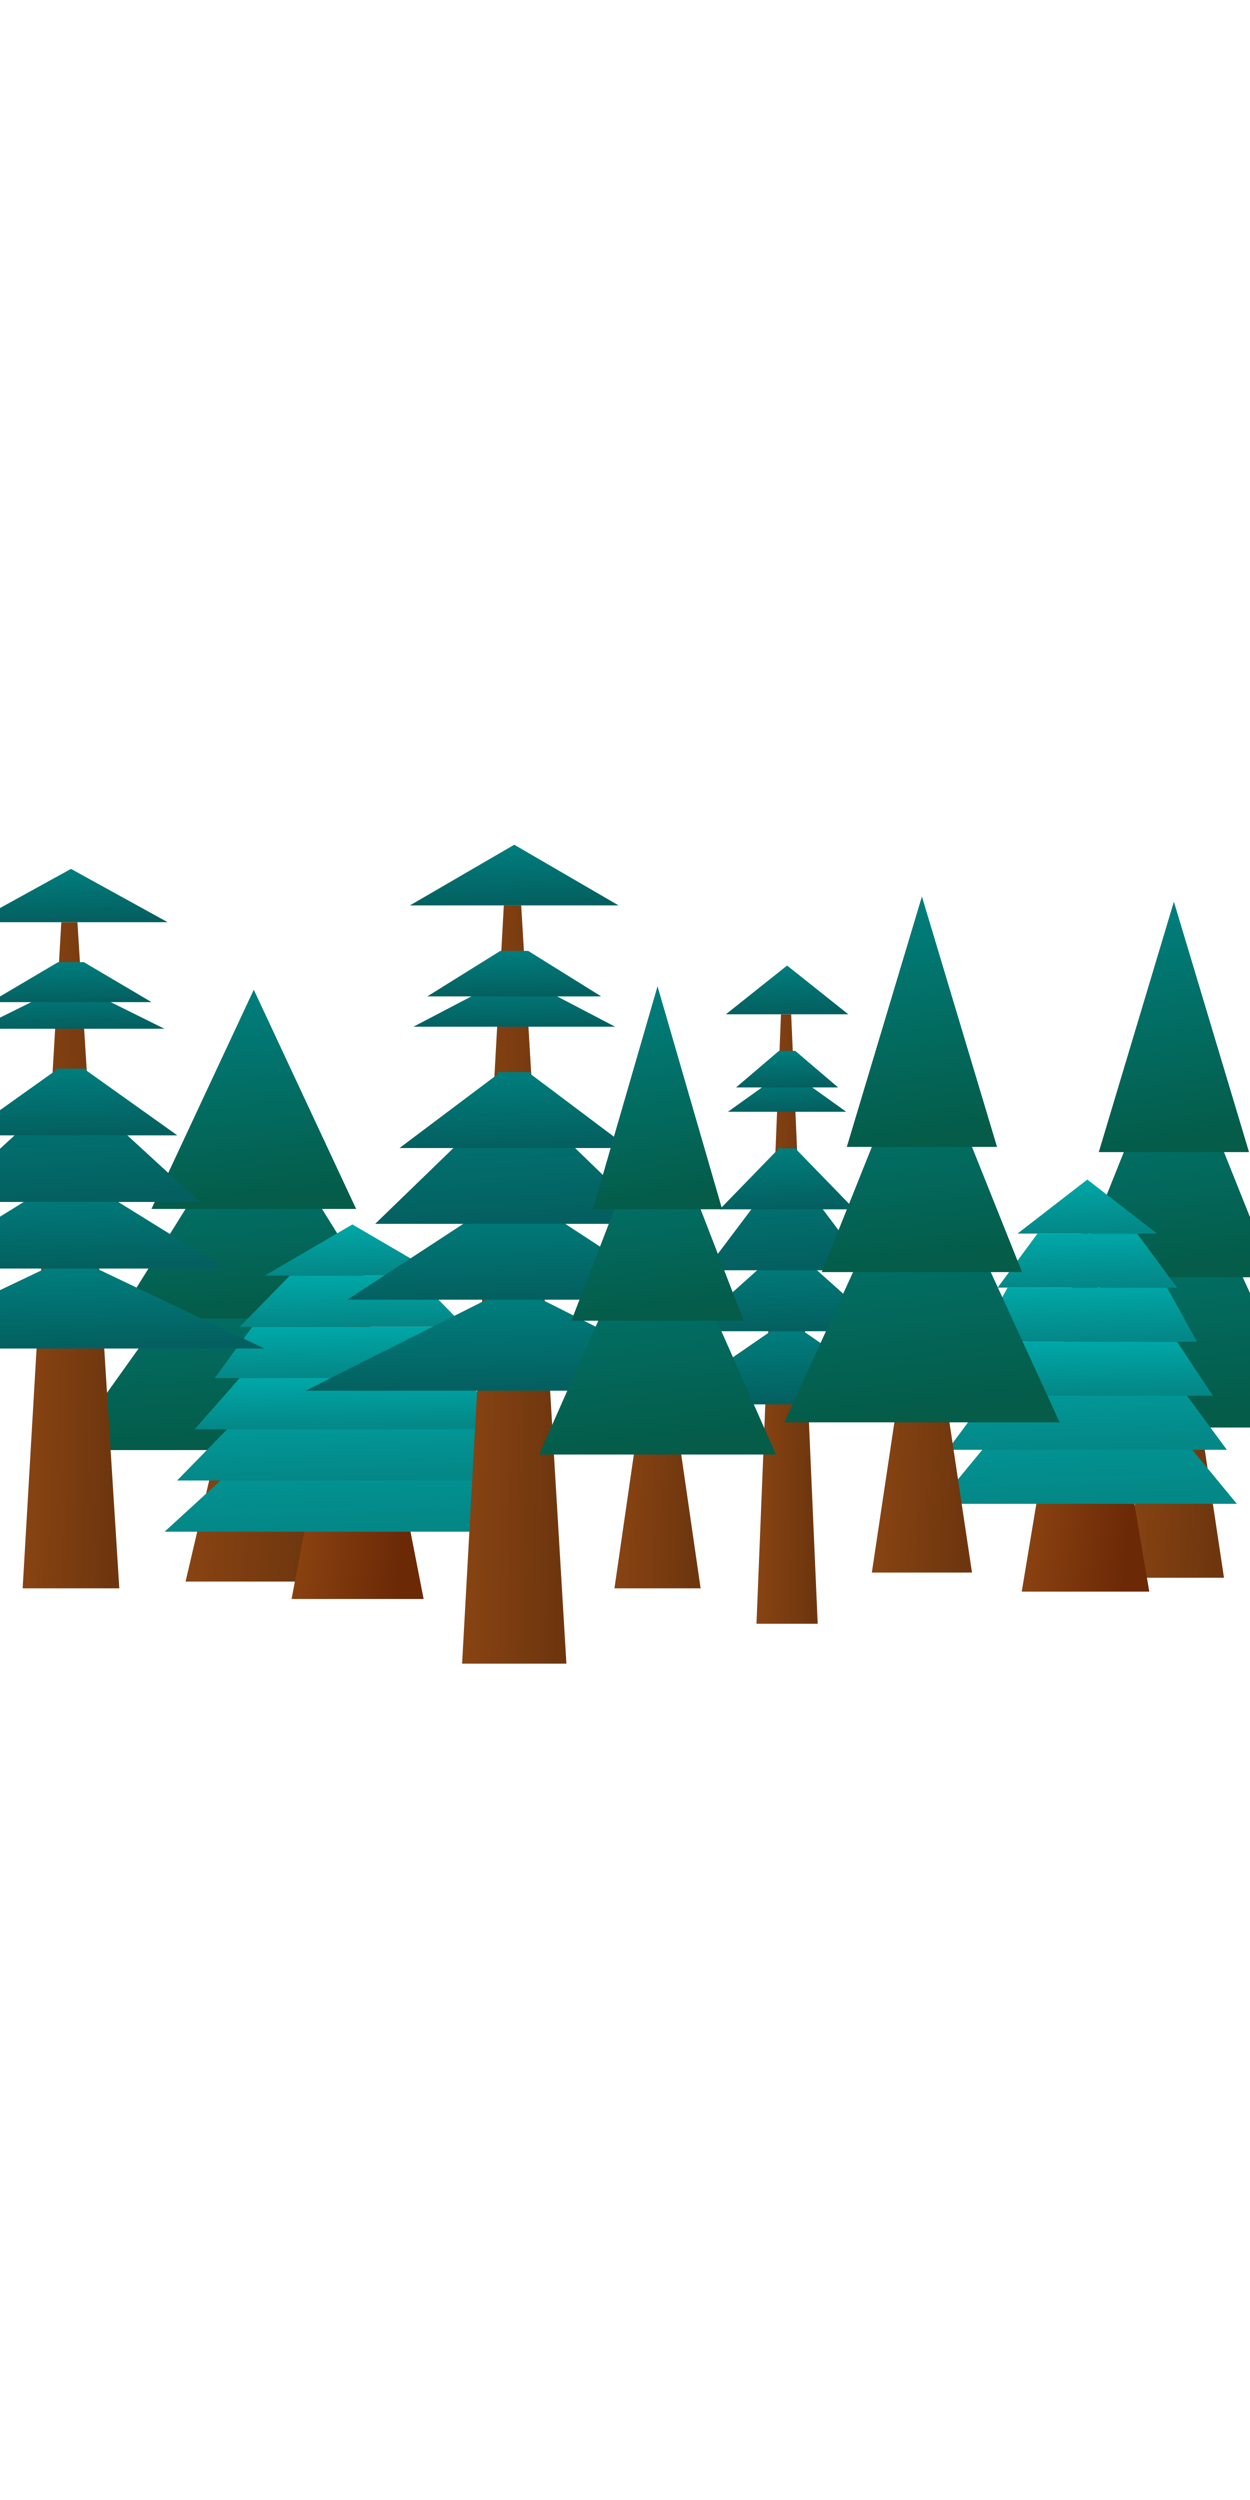 <?xml version="1.0" encoding="UTF-8" standalone="no"?>
<!-- Created with Inkscape (http://www.inkscape.org/) -->

<svg
   width="500"
   height="1000"
   viewBox="0 0 132.292 264.583"
   version="1.1"
   id="svg1"
   xml:space="preserve"
   inkscape:version="1.3 (0e150ed6c4, 2023-07-21)"
   sodipodi:docname="forest2.svg"
   xmlns:inkscape="http://www.inkscape.org/namespaces/inkscape"
   xmlns:sodipodi="http://sodipodi.sourceforge.net/DTD/sodipodi-0.dtd"
   xmlns:xlink="http://www.w3.org/1999/xlink"
   xmlns="http://www.w3.org/2000/svg"
   xmlns:svg="http://www.w3.org/2000/svg"><sodipodi:namedview
     id="namedview1"
     pagecolor="#ffffff"
     bordercolor="#000000"
     borderopacity="0.25"
     inkscape:showpageshadow="2"
     inkscape:pageopacity="0.0"
     inkscape:pagecheckerboard="0"
     inkscape:deskcolor="#d1d1d1"
     inkscape:document-units="mm"
     showgrid="false"
     inkscape:zoom="0.72426347"
     inkscape:cx="320.32542"
     inkscape:cy="580.58982"
     inkscape:window-width="1920"
     inkscape:window-height="1009"
     inkscape:window-x="-8"
     inkscape:window-y="-8"
     inkscape:window-maximized="1"
     inkscape:current-layer="layer1" /><defs
     id="defs1"><linearGradient
       id="trunkGradient"
       x1="86.963"
       y1="107.517"
       x2="150.208"
       y2="113.842"
       gradientTransform="scale(0.632,1.581)"
       gradientUnits="userSpaceOnUse"><stop
         offset="0%"
         style="stop-color: #8B4513"
         id="stop1" /><stop
         offset="100%"
         style="stop-color: #6e360e"
         id="stop2" /></linearGradient><linearGradient
       id="pineGradient"
       x1="0"
       y1="0"
       x2="0.1"
       y2="1"><stop
         offset="0%"
         style="stop-color: #008080"
         id="stop3" /><stop
         offset="100%"
         style="stop-color: #045c49"
         id="stop4" /></linearGradient><linearGradient
       inkscape:collect="always"
       xlink:href="#pineGradient"
       id="linearGradient1"
       x1="20.889"
       y1="86.168"
       x2="32.378"
       y2="201.06"
       gradientTransform="scale(0.957,1.044)"
       gradientUnits="userSpaceOnUse" /><linearGradient
       inkscape:collect="always"
       xlink:href="#pineGradient"
       id="linearGradient2"
       x1="39.131"
       y1="44.721"
       x2="48.075"
       y2="134.164"
       gradientTransform="scale(0.894,1.118)"
       gradientUnits="userSpaceOnUse" /><linearGradient
       inkscape:collect="always"
       xlink:href="#pineGradient"
       id="linearGradient3"
       x1="58.095"
       y1="0"
       x2="65.841"
       y2="77.46"
       gradientTransform="scale(0.775,1.291)"
       gradientUnits="userSpaceOnUse" /><linearGradient
       id="trunkGradient-4"
       x1="173.205"
       y1="6.928"
       x2="259.808"
       y2="15.588"
       gradientTransform="scale(0.346,2.887)"
       gradientUnits="userSpaceOnUse"><stop
         offset="0%"
         style="stop-color: #8B4513"
         id="stop1-0" /><stop
         offset="100%"
         style="stop-color: #6e360e"
         id="stop2-1" /></linearGradient><linearGradient
       id="pineGradient-6"
       x1="0"
       y1="0"
       x2="0.1"
       y2="1"><stop
         offset="0%"
         style="stop-color: #007F7F"
         id="stop3-4" /><stop
         offset="100%"
         style="stop-color: #046060"
         id="stop4-0" /></linearGradient><linearGradient
       inkscape:collect="always"
       xlink:href="#pineGradient-6"
       id="linearGradient4"
       x1="7.5"
       y1="300"
       x2="13.5"
       y2="360"
       gradientTransform="scale(2,0.5)"
       gradientUnits="userSpaceOnUse" /><linearGradient
       inkscape:collect="always"
       xlink:href="#pineGradient-6"
       id="linearGradient5"
       x1="15.093"
       y1="214.663"
       x2="20.46"
       y2="268.328"
       gradientTransform="scale(1.789,0.559)"
       gradientUnits="userSpaceOnUse" /><linearGradient
       inkscape:collect="always"
       xlink:href="#pineGradient-6"
       id="linearGradient6"
       x1="27.67"
       y1="94.868"
       x2="33.994"
       y2="158.114"
       gradientTransform="scale(1.265,0.791)"
       gradientUnits="userSpaceOnUse" /><linearGradient
       inkscape:collect="always"
       xlink:href="#pineGradient-6"
       id="linearGradient7"
       x1="25.849"
       y1="121.861"
       x2="29.911"
       y2="162.481"
       gradientTransform="scale(1.625,0.615)"
       gradientUnits="userSpaceOnUse" /><linearGradient
       inkscape:collect="always"
       xlink:href="#pineGradient-6"
       id="linearGradient8"
       x1="23.393"
       y1="88.487"
       x2="26.343"
       y2="117.983"
       gradientTransform="scale(1.966,0.509)"
       gradientUnits="userSpaceOnUse" /><linearGradient
       inkscape:collect="always"
       xlink:href="#pineGradient-6"
       id="linearGradient9"
       x1="27.386"
       y1="63.901"
       x2="30.125"
       y2="91.287"
       gradientTransform="scale(1.826,0.548)"
       gradientUnits="userSpaceOnUse" /><linearGradient
       inkscape:collect="always"
       xlink:href="#pineGradient-6"
       id="linearGradient10"
       x1="25.981"
       y1="0"
       x2="29.445"
       y2="34.641"
       gradientTransform="scale(1.732,0.577)"
       gradientUnits="userSpaceOnUse" /><linearGradient
       id="trunkGradient-6"
       x1="50"
       y1="12"
       x2="200"
       y2="57"
       gradientTransform="scale(0.6,1.667)"
       gradientUnits="userSpaceOnUse"><stop
         offset="0%"
         style="stop-color: #964B15"
         id="stop1-1" /><stop
         offset="100%"
         style="stop-color: #6B2906"
         id="stop2-3" /></linearGradient><linearGradient
       id="pineGradient-5"
       x1="0"
       y1="0"
       x2="0.1"
       y2="1"><stop
         offset="0%"
         style="stop-color: #00A9A9"
         id="stop3-3" /><stop
         offset="100%"
         style="stop-color: #048787"
         id="stop4-2" /></linearGradient><linearGradient
       inkscape:collect="always"
       xlink:href="#pineGradient-5"
       id="linearGradient11"
       x1="0"
       y1="94.868"
       x2="9.487"
       y2="189.737"
       gradientTransform="scale(1.581,0.632)"
       gradientUnits="userSpaceOnUse" /><linearGradient
       inkscape:collect="always"
       xlink:href="#pineGradient-5"
       id="linearGradient12"
       x1="2.673"
       y1="112.25"
       x2="10.156"
       y2="187.083"
       gradientTransform="scale(1.871,0.535)"
       gradientUnits="userSpaceOnUse" /><linearGradient
       inkscape:collect="always"
       xlink:href="#pineGradient-5"
       id="linearGradient13"
       x1="4.781"
       y1="150.599"
       x2="9.801"
       y2="200.798"
       gradientTransform="scale(2.51,0.398)"
       gradientUnits="userSpaceOnUse" /><linearGradient
       inkscape:collect="always"
       xlink:href="#pineGradient-5"
       id="linearGradient14"
       x1="8.528"
       y1="93.808"
       x2="13.218"
       y2="140.712"
       gradientTransform="scale(2.345,0.426)"
       gradientUnits="userSpaceOnUse" /><linearGradient
       inkscape:collect="always"
       xlink:href="#pineGradient-5"
       id="linearGradient15"
       x1="14.142"
       y1="42.426"
       x2="18.385"
       y2="84.853"
       gradientTransform="scale(2.121,0.471)"
       gradientUnits="userSpaceOnUse" /><linearGradient
       inkscape:collect="always"
       xlink:href="#pineGradient-5"
       id="linearGradient16"
       x1="21.381"
       y1="0"
       x2="25.123"
       y2="37.417"
       gradientTransform="scale(1.871,0.535)"
       gradientUnits="userSpaceOnUse" /><linearGradient
       id="trunkGradient-5"
       x1="173.205"
       y1="6.928"
       x2="259.808"
       y2="15.588"
       gradientTransform="scale(0.346,2.887)"
       gradientUnits="userSpaceOnUse"><stop
         offset="0%"
         style="stop-color: #8B4513"
         id="stop1-9" /><stop
         offset="100%"
         style="stop-color: #6e360e"
         id="stop2-7" /></linearGradient><linearGradient
       inkscape:collect="always"
       xlink:href="#pineGradient-6"
       id="linearGradient17"
       x1="7.5"
       y1="300"
       x2="13.5"
       y2="360"
       gradientTransform="scale(2,0.5)"
       gradientUnits="userSpaceOnUse" /><linearGradient
       inkscape:collect="always"
       xlink:href="#pineGradient-6"
       id="linearGradient18"
       x1="15.093"
       y1="214.663"
       x2="20.46"
       y2="268.328"
       gradientTransform="scale(1.789,0.559)"
       gradientUnits="userSpaceOnUse" /><linearGradient
       inkscape:collect="always"
       xlink:href="#pineGradient-6"
       id="linearGradient19"
       x1="27.67"
       y1="94.868"
       x2="33.994"
       y2="158.114"
       gradientTransform="scale(1.265,0.791)"
       gradientUnits="userSpaceOnUse" /><linearGradient
       inkscape:collect="always"
       xlink:href="#pineGradient-6"
       id="linearGradient20"
       x1="25.849"
       y1="121.861"
       x2="29.911"
       y2="162.481"
       gradientTransform="scale(1.625,0.615)"
       gradientUnits="userSpaceOnUse" /><linearGradient
       inkscape:collect="always"
       xlink:href="#pineGradient-6"
       id="linearGradient21"
       x1="23.393"
       y1="88.487"
       x2="26.343"
       y2="117.983"
       gradientTransform="scale(1.966,0.509)"
       gradientUnits="userSpaceOnUse" /><linearGradient
       inkscape:collect="always"
       xlink:href="#pineGradient-6"
       id="linearGradient22"
       x1="27.386"
       y1="63.901"
       x2="30.125"
       y2="91.287"
       gradientTransform="scale(1.826,0.548)"
       gradientUnits="userSpaceOnUse" /><linearGradient
       inkscape:collect="always"
       xlink:href="#pineGradient-6"
       id="linearGradient23"
       x1="25.981"
       y1="0"
       x2="29.445"
       y2="34.641"
       gradientTransform="scale(1.732,0.577)"
       gradientUnits="userSpaceOnUse" /><linearGradient
       id="trunkGradient-9"
       x1="86.963"
       y1="107.517"
       x2="150.208"
       y2="113.842"
       gradientTransform="scale(0.632,1.581)"
       gradientUnits="userSpaceOnUse"><stop
         offset="0%"
         style="stop-color: #8B4513"
         id="stop1-4" /><stop
         offset="100%"
         style="stop-color: #6e360e"
         id="stop2-6" /></linearGradient><linearGradient
       inkscape:collect="always"
       xlink:href="#pineGradient"
       id="linearGradient24"
       x1="20.889"
       y1="86.168"
       x2="32.378"
       y2="201.06"
       gradientTransform="scale(0.957,1.044)"
       gradientUnits="userSpaceOnUse" /><linearGradient
       inkscape:collect="always"
       xlink:href="#pineGradient"
       id="linearGradient25"
       x1="39.131"
       y1="44.721"
       x2="48.075"
       y2="134.164"
       gradientTransform="scale(0.894,1.118)"
       gradientUnits="userSpaceOnUse" /><linearGradient
       inkscape:collect="always"
       xlink:href="#pineGradient"
       id="linearGradient26"
       x1="58.095"
       y1="0"
       x2="65.841"
       y2="77.46"
       gradientTransform="scale(0.775,1.291)"
       gradientUnits="userSpaceOnUse" /><linearGradient
       id="trunkGradient-95"
       x1="86.963"
       y1="107.517"
       x2="150.208"
       y2="113.842"
       gradientTransform="scale(0.632,1.581)"
       gradientUnits="userSpaceOnUse"><stop
         offset="0%"
         style="stop-color: #8B4513"
         id="stop1-3" /><stop
         offset="100%"
         style="stop-color: #6e360e"
         id="stop2-76" /></linearGradient><linearGradient
       inkscape:collect="always"
       xlink:href="#pineGradient"
       id="linearGradient27"
       x1="20.889"
       y1="86.168"
       x2="32.378"
       y2="201.06"
       gradientTransform="scale(0.957,1.044)"
       gradientUnits="userSpaceOnUse" /><linearGradient
       inkscape:collect="always"
       xlink:href="#pineGradient"
       id="linearGradient28"
       x1="39.131"
       y1="44.721"
       x2="48.075"
       y2="134.164"
       gradientTransform="scale(0.894,1.118)"
       gradientUnits="userSpaceOnUse" /><linearGradient
       inkscape:collect="always"
       xlink:href="#pineGradient"
       id="linearGradient29"
       x1="58.095"
       y1="0"
       x2="65.841"
       y2="77.46"
       gradientTransform="scale(0.775,1.291)"
       gradientUnits="userSpaceOnUse" /><linearGradient
       id="trunkGradient-2"
       x1="50"
       y1="12"
       x2="200"
       y2="57"
       gradientTransform="scale(0.6,1.667)"
       gradientUnits="userSpaceOnUse"><stop
         offset="0%"
         style="stop-color: #964B15"
         id="stop1-47" /><stop
         offset="100%"
         style="stop-color: #6B2906"
         id="stop2-9" /></linearGradient><linearGradient
       inkscape:collect="always"
       xlink:href="#pineGradient-5"
       id="linearGradient30"
       x1="0"
       y1="94.868"
       x2="9.487"
       y2="189.737"
       gradientTransform="scale(1.581,0.632)"
       gradientUnits="userSpaceOnUse" /><linearGradient
       inkscape:collect="always"
       xlink:href="#pineGradient-5"
       id="linearGradient31"
       x1="2.673"
       y1="112.25"
       x2="10.156"
       y2="187.083"
       gradientTransform="scale(1.871,0.535)"
       gradientUnits="userSpaceOnUse" /><linearGradient
       inkscape:collect="always"
       xlink:href="#pineGradient-5"
       id="linearGradient32"
       x1="4.781"
       y1="150.599"
       x2="9.801"
       y2="200.798"
       gradientTransform="scale(2.51,0.398)"
       gradientUnits="userSpaceOnUse" /><linearGradient
       inkscape:collect="always"
       xlink:href="#pineGradient-5"
       id="linearGradient33"
       x1="8.528"
       y1="93.808"
       x2="13.218"
       y2="140.712"
       gradientTransform="scale(2.345,0.426)"
       gradientUnits="userSpaceOnUse" /><linearGradient
       inkscape:collect="always"
       xlink:href="#pineGradient-5"
       id="linearGradient34"
       x1="14.142"
       y1="42.426"
       x2="18.385"
       y2="84.853"
       gradientTransform="scale(2.121,0.471)"
       gradientUnits="userSpaceOnUse" /><linearGradient
       inkscape:collect="always"
       xlink:href="#pineGradient-5"
       id="linearGradient35"
       x1="21.381"
       y1="0"
       x2="25.123"
       y2="37.417"
       gradientTransform="scale(1.871,0.535)"
       gradientUnits="userSpaceOnUse" /><linearGradient
       id="trunkGradient-99"
       x1="173.205"
       y1="6.928"
       x2="259.808"
       y2="15.588"
       gradientTransform="scale(0.346,2.887)"
       gradientUnits="userSpaceOnUse"><stop
         offset="0%"
         style="stop-color: #8B4513"
         id="stop1-05" /><stop
         offset="100%"
         style="stop-color: #6e360e"
         id="stop2-5" /></linearGradient><linearGradient
       inkscape:collect="always"
       xlink:href="#pineGradient-6"
       id="linearGradient36"
       x1="7.5"
       y1="300"
       x2="13.5"
       y2="360"
       gradientTransform="scale(2,0.5)"
       gradientUnits="userSpaceOnUse" /><linearGradient
       inkscape:collect="always"
       xlink:href="#pineGradient-6"
       id="linearGradient37"
       x1="15.093"
       y1="214.663"
       x2="20.46"
       y2="268.328"
       gradientTransform="scale(1.789,0.559)"
       gradientUnits="userSpaceOnUse" /><linearGradient
       inkscape:collect="always"
       xlink:href="#pineGradient-6"
       id="linearGradient38"
       x1="27.67"
       y1="94.868"
       x2="33.994"
       y2="158.114"
       gradientTransform="scale(1.265,0.791)"
       gradientUnits="userSpaceOnUse" /><linearGradient
       inkscape:collect="always"
       xlink:href="#pineGradient-6"
       id="linearGradient39"
       x1="25.849"
       y1="121.861"
       x2="29.911"
       y2="162.481"
       gradientTransform="scale(1.625,0.615)"
       gradientUnits="userSpaceOnUse" /><linearGradient
       inkscape:collect="always"
       xlink:href="#pineGradient-6"
       id="linearGradient40"
       x1="23.393"
       y1="88.487"
       x2="26.343"
       y2="117.983"
       gradientTransform="scale(1.966,0.509)"
       gradientUnits="userSpaceOnUse" /><linearGradient
       inkscape:collect="always"
       xlink:href="#pineGradient-6"
       id="linearGradient41"
       x1="27.386"
       y1="63.901"
       x2="30.125"
       y2="91.287"
       gradientTransform="scale(1.826,0.548)"
       gradientUnits="userSpaceOnUse" /><linearGradient
       inkscape:collect="always"
       xlink:href="#pineGradient-6"
       id="linearGradient42"
       x1="25.981"
       y1="0"
       x2="29.445"
       y2="34.641"
       gradientTransform="scale(1.732,0.577)"
       gradientUnits="userSpaceOnUse" /><linearGradient
       id="trunkGradient-49"
       x1="86.963"
       y1="107.517"
       x2="150.208"
       y2="113.842"
       gradientTransform="scale(0.632,1.581)"
       gradientUnits="userSpaceOnUse"><stop
         offset="0%"
         style="stop-color: #8B4513"
         id="stop1-04" /><stop
         offset="100%"
         style="stop-color: #6e360e"
         id="stop2-18" /></linearGradient><linearGradient
       inkscape:collect="always"
       xlink:href="#pineGradient"
       id="linearGradient43"
       x1="20.889"
       y1="86.168"
       x2="32.378"
       y2="201.06"
       gradientTransform="scale(0.957,1.044)"
       gradientUnits="userSpaceOnUse" /><linearGradient
       inkscape:collect="always"
       xlink:href="#pineGradient"
       id="linearGradient44"
       x1="39.131"
       y1="44.721"
       x2="48.075"
       y2="134.164"
       gradientTransform="scale(0.894,1.118)"
       gradientUnits="userSpaceOnUse" /><linearGradient
       inkscape:collect="always"
       xlink:href="#pineGradient"
       id="linearGradient45"
       x1="58.095"
       y1="0"
       x2="65.841"
       y2="77.46"
       gradientTransform="scale(0.775,1.291)"
       gradientUnits="userSpaceOnUse" /></defs><g
     inkscape:label="Calque 1"
     inkscape:groupmode="layer"
     id="layer1"
     transform="translate(-2.557,33.974)"><g
       id="g1"
       transform="matrix(0.361,0,0,0.232,2.341,70.77)"><polygon
         fill="url(#trunkGradient)"
         points="95,270 80,170 70,170 55,270 "
         id="polygon4"
         style="fill:url(#trunkGradient)" /><polygon
         fill="url(#pineGradient)"
         points="20,210 130,210 75,90 "
         id="polygon5"
         style="fill:url(#linearGradient1)" /><polygon
         fill="url(#pineGradient)"
         points="35,150 115,150 75,50 "
         id="polygon6"
         style="fill:url(#linearGradient2)" /><polygon
         fill="url(#pineGradient)"
         points="45,100 105,100 75,0 "
         id="polygon7"
         style="fill:url(#linearGradient3)" /></g><g
       id="g3"
       transform="matrix(0.216,0,0,0.258,69.658,68.213)"><polygon
         fill="url(#trunkGradient)"
         points="77,20 72,20 60,270 90,270 "
         id="polygon4-5"
         style="fill:url(#trunkGradient-4)" /><polygon
         fill="url(#pineGradient)"
         points="83,150 67,150 15,180 135,180 "
         id="polygon5-0"
         style="fill:url(#linearGradient4)" /><polygon
         fill="url(#pineGradient)"
         points="83,120 67,120 27,150 123,150 "
         id="polygon6-6"
         style="fill:url(#linearGradient5)" /><polygon
         fill="url(#pineGradient)"
         points="70,75 80,75 35,125 115,125 "
         id="polygon7-5"
         style="fill:url(#linearGradient6)" /><polygon
         fill="url(#pineGradient)"
         points="79,75 71,75 42,100 108,100 "
         id="polygon8"
         style="fill:url(#linearGradient7)" /><polygon
         fill="url(#pineGradient)"
         points="79,45 71,45 46,60 104,60 "
         id="polygon9"
         style="fill:url(#linearGradient8)" /><polygon
         fill="url(#pineGradient)"
         points="79,35 71,35 50,50 100,50 "
         id="polygon10"
         style="fill:url(#linearGradient9)" /><polygon
         fill="url(#pineGradient)"
         points="45,20 105,20 75,0 "
         id="polygon11"
         style="fill:url(#linearGradient10)" /></g><g
       id="g10"
       transform="matrix(0.265,0,0,0.271,19.975,95.612)"><polygon
         fill="url(#trunkGradient)"
         points="30,270 120,270 77,20 72,20 "
         id="polygon4-3"
         style="fill:url(#trunkGradient-6)"
         transform="matrix(0.586,0,0,0.505,33.137,9.909)" /><polygon
         fill="url(#pineGradient)"
         points="83,60 67,60 0,120 150,120 "
         id="polygon5-6"
         style="fill:url(#linearGradient11)" /><polygon
         fill="url(#pineGradient)"
         points="105,60 45,60 5,100 145,100 "
         id="polygon6-7"
         style="fill:url(#linearGradient12)" /><polygon
         fill="url(#pineGradient)"
         points="120,60 30,60 12,80 138,80 "
         id="polygon7-9"
         style="fill:url(#linearGradient13)" /><polygon
         fill="url(#pineGradient)"
         points="115,40 35,40 20,60 130,60 "
         id="polygon8-8"
         style="fill:url(#linearGradient14)" /><polygon
         fill="url(#pineGradient)"
         points="100,20 50,20 30,40 120,40 "
         id="polygon9-6"
         style="fill:url(#linearGradient15)" /><polygon
         fill="url(#pineGradient)"
         points="40,20 110,20 75,0 "
         id="polygon10-3"
         style="fill:url(#linearGradient16)" /></g><g
       id="g16"
       transform="matrix(0.368,0,0,0.321,29.382,55.427)"><polygon
         fill="url(#trunkGradient)"
         points="90,270 77,20 72,20 60,270 "
         id="polygon4-33"
         style="fill:url(#trunkGradient-5)" /><polygon
         fill="url(#pineGradient)"
         points="135,180 83,150 67,150 15,180 "
         id="polygon5-9"
         style="fill:url(#linearGradient17)" /><polygon
         fill="url(#pineGradient)"
         points="123,150 83,120 67,120 27,150 "
         id="polygon6-4"
         style="fill:url(#linearGradient18)" /><polygon
         fill="url(#pineGradient)"
         points="115,125 70,75 80,75 35,125 "
         id="polygon7-8"
         style="fill:url(#linearGradient19)" /><polygon
         fill="url(#pineGradient)"
         points="108,100 79,75 71,75 42,100 "
         id="polygon8-4"
         style="fill:url(#linearGradient20)" /><polygon
         fill="url(#pineGradient)"
         points="104,60 79,45 71,45 46,60 "
         id="polygon9-67"
         style="fill:url(#linearGradient21)" /><polygon
         fill="url(#pineGradient)"
         points="100,50 79,35 71,35 50,50 "
         id="polygon10-0"
         style="fill:url(#linearGradient22)" /><polygon
         fill="url(#pineGradient)"
         points="45,20 105,20 75,0 "
         id="polygon11-4"
         style="fill:url(#linearGradient23)" /></g><g
       id="g23"
       transform="matrix(0.265,0,0,0.265,106.92,61.455)"><polygon
         fill="url(#trunkGradient)"
         points="70,170 55,270 95,270 80,170 "
         id="polygon4-52"
         style="fill:url(#trunkGradient-9)" /><polygon
         fill="url(#pineGradient)"
         points="75,90 20,210 130,210 "
         id="polygon5-4"
         style="fill:url(#linearGradient24)" /><polygon
         fill="url(#pineGradient)"
         points="75,50 35,150 115,150 "
         id="polygon6-2"
         style="fill:url(#linearGradient25)" /><polygon
         fill="url(#pineGradient)"
         points="75,0 45,100 105,100 "
         id="polygon7-1"
         style="fill:url(#linearGradient26)" /></g><g
       id="g26"
       transform="matrix(0.228,0,0,0.236,55.046,70.405)"><polygon
         fill="url(#trunkGradient)"
         points="80,170 70,170 55,270 95,270 "
         id="polygon4-0"
         style="fill:url(#trunkGradient-95)" /><polygon
         fill="url(#pineGradient)"
         points="20,210 130,210 75,90 "
         id="polygon5-95"
         style="fill:url(#linearGradient27)" /><polygon
         fill="url(#pineGradient)"
         points="35,150 115,150 75,50 "
         id="polygon6-43"
         style="fill:url(#linearGradient28)" /><polygon
         fill="url(#pineGradient)"
         points="45,100 105,100 75,0 "
         id="polygon7-3"
         style="fill:url(#linearGradient29)" /></g><g
       id="g29"
       transform="matrix(0.211,0,0,0.286,101.806,90.862)"><polygon
         fill="url(#trunkGradient)"
         points="120,270 77,20 72,20 30,270 "
         id="polygon4-1"
         style="fill:url(#trunkGradient-2)"
         transform="matrix(0.711,0,0,0.53,20.776,9.393)" /><polygon
         fill="url(#pineGradient)"
         points="83,60 67,60 0,120 150,120 "
         id="polygon5-44"
         style="fill:url(#linearGradient30)" /><polygon
         fill="url(#pineGradient)"
         points="105,60 45,60 5,100 145,100 "
         id="polygon6-1"
         style="fill:url(#linearGradient31)" /><polygon
         fill="url(#pineGradient)"
         points="120,60 30,60 12,80 138,80 "
         id="polygon7-4"
         style="fill:url(#linearGradient32)" /><polygon
         fill="url(#pineGradient)"
         points="115,40 35,40 20,60 130,60 "
         id="polygon8-7"
         style="fill:url(#linearGradient33)" /><polygon
         fill="url(#pineGradient)"
         points="100,20 50,20 30,40 120,40 "
         id="polygon9-4"
         style="fill:url(#linearGradient34)" /><polygon
         fill="url(#pineGradient)"
         points="40,20 110,20 75,0 "
         id="polygon10-6"
         style="fill:url(#linearGradient35)" /></g><g
       id="g35"
       transform="matrix(0.341,0,0,0.282,-15.506,57.984)"><polygon
         fill="url(#trunkGradient)"
         points="90,270 77,20 72,20 60,270 "
         id="polygon4-331"
         style="fill:url(#trunkGradient-99)" /><polygon
         fill="url(#pineGradient)"
         points="135,180 83,150 67,150 15,180 "
         id="polygon5-3"
         style="fill:url(#linearGradient36)" /><polygon
         fill="url(#pineGradient)"
         points="123,150 83,120 67,120 27,150 "
         id="polygon6-3"
         style="fill:url(#linearGradient37)" /><polygon
         fill="url(#pineGradient)"
         points="115,125 70,75 80,75 35,125 "
         id="polygon7-7"
         style="fill:url(#linearGradient38)" /><polygon
         fill="url(#pineGradient)"
         points="108,100 79,75 71,75 42,100 "
         id="polygon8-74"
         style="fill:url(#linearGradient39)" /><polygon
         fill="url(#pineGradient)"
         points="104,60 79,45 71,45 46,60 "
         id="polygon9-0"
         style="fill:url(#linearGradient40)" /><polygon
         fill="url(#pineGradient)"
         points="100,50 79,35 71,35 50,50 "
         id="polygon10-4"
         style="fill:url(#linearGradient41)" /><polygon
         fill="url(#pineGradient)"
         points="75,0 45,20 105,20 "
         id="polygon11-2"
         style="fill:url(#linearGradient42)" /></g><g
       id="g42"
       transform="matrix(0.265,0,0,0.265,80.252,60.907)"><polygon
         fill="url(#trunkGradient)"
         points="80,170 70,170 55,270 95,270 "
         id="polygon4-9"
         style="fill:url(#trunkGradient-49)" /><polygon
         fill="url(#pineGradient)"
         points="75,90 20,210 130,210 "
         id="polygon5-7"
         style="fill:url(#linearGradient43)" /><polygon
         fill="url(#pineGradient)"
         points="75,50 35,150 115,150 "
         id="polygon6-12"
         style="fill:url(#linearGradient44)" /><polygon
         fill="url(#pineGradient)"
         points="75,0 45,100 105,100 "
         id="polygon7-44"
         style="fill:url(#linearGradient45)" /></g></g></svg>
